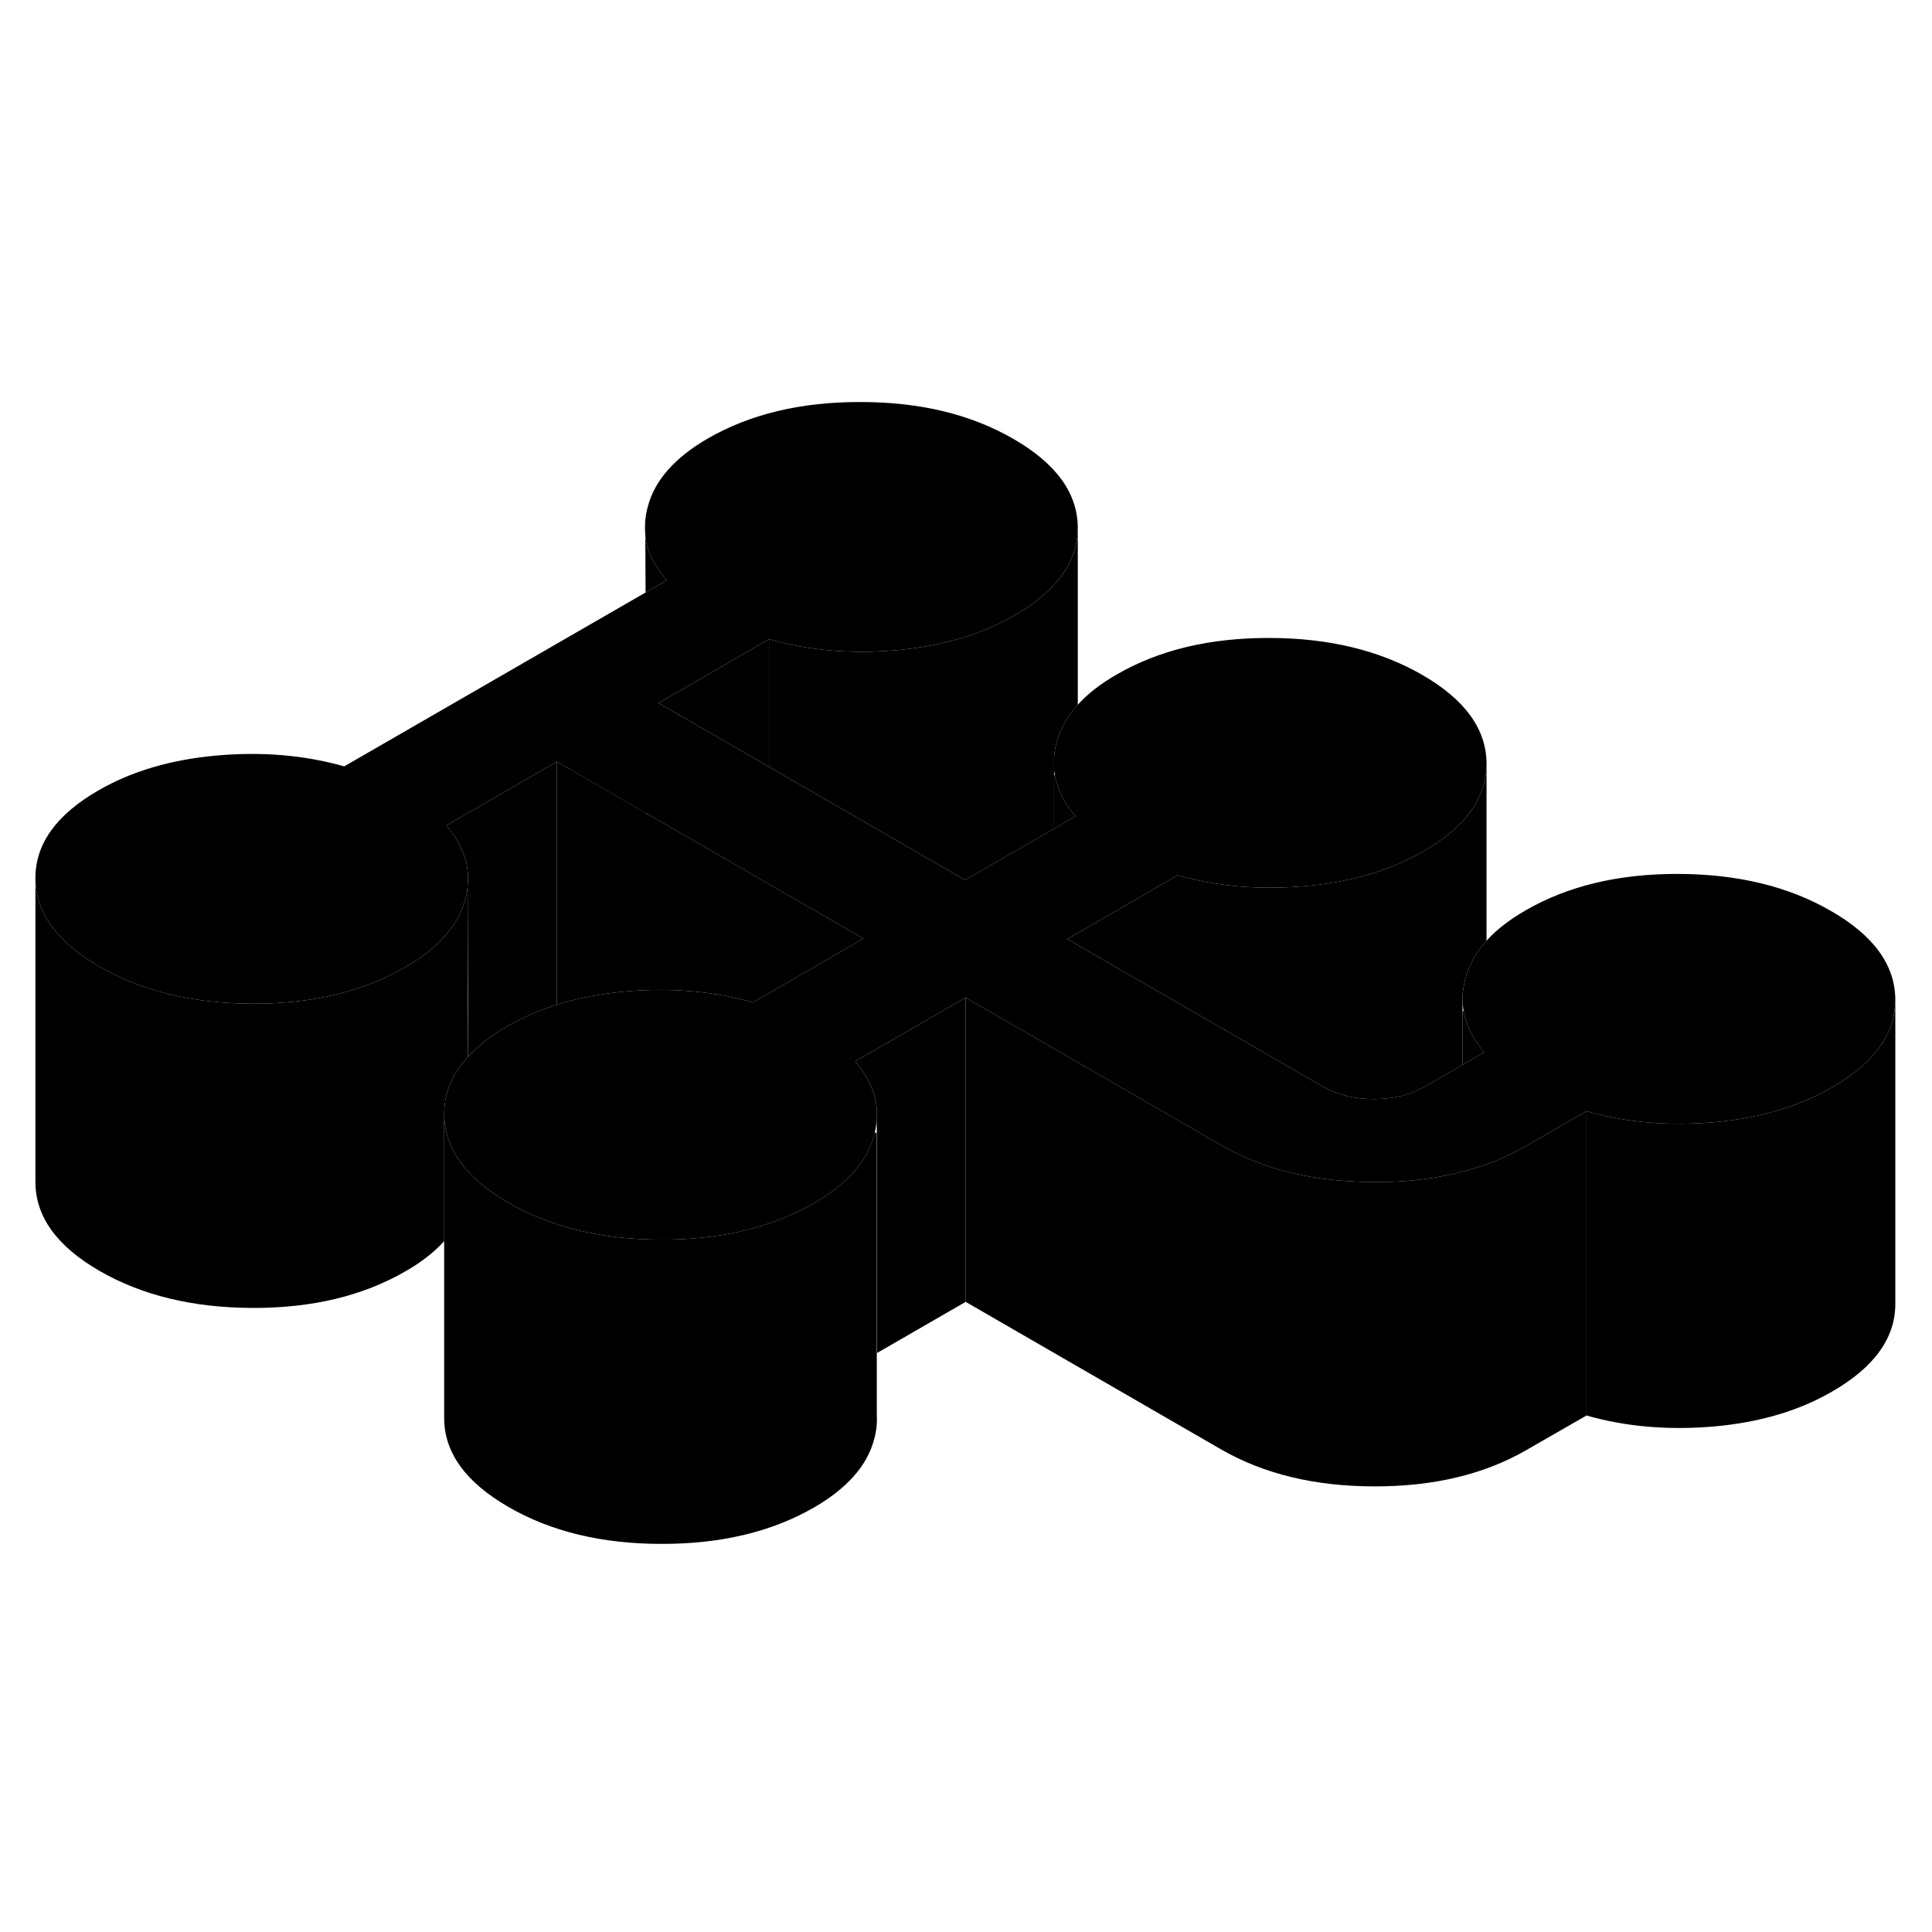 <svg width="48" height="48" viewBox="0 0 127 80" class="pr-icon-iso-duotone-secondary"
     xmlns="http://www.w3.org/2000/svg" stroke-width="1px" stroke-linecap="round" stroke-linejoin="round">
    <path d="M70.699 30.157L69.289 30.977V27.417C69.289 27.417 69.329 27.467 69.349 27.487C69.519 28.407 69.969 29.297 70.699 30.157Z" class="pr-icon-iso-duotone-primary-stroke" stroke-linejoin="round"/>
    <path d="M97.569 45.667L96.139 46.497V42.917C96.139 42.917 96.199 42.977 96.219 43.007C96.389 43.927 96.839 44.817 97.569 45.667Z" class="pr-icon-iso-duotone-primary-stroke" stroke-linejoin="round"/>
    <path d="M124.588 42.187V42.207C124.588 44.457 123.198 46.387 120.428 47.977C118.258 49.237 115.688 49.997 112.698 50.267C109.718 50.527 106.908 50.297 104.288 49.547L100.358 51.807C99.078 52.547 97.668 53.127 96.138 53.517C94.368 53.987 92.428 54.217 90.328 54.207C89.958 54.207 89.598 54.197 89.248 54.177C85.798 54.047 82.808 53.237 80.268 51.777L77.418 50.127L69.408 45.507L69.278 45.427L63.478 42.077L56.218 46.267C57.268 47.507 57.748 48.767 57.628 50.147V50.197C57.608 50.437 57.568 50.677 57.508 50.927C57.488 50.997 57.478 51.057 57.458 51.127C56.998 52.857 55.678 54.337 53.508 55.597C53.288 55.717 53.068 55.837 52.848 55.947C50.198 57.317 47.078 57.997 43.478 57.987C39.568 57.987 36.218 57.177 33.418 55.557C32.318 54.917 31.438 54.237 30.768 53.507C30.738 53.477 30.718 53.447 30.698 53.427C29.708 52.307 29.208 51.087 29.198 49.747C29.188 48.367 29.708 47.117 30.758 45.977C31.408 45.257 32.278 44.577 33.358 43.957C34.358 43.387 35.438 42.907 36.608 42.547C37.978 42.107 39.478 41.827 41.088 41.677C42.488 41.547 43.848 41.537 45.158 41.637C46.658 41.747 48.108 41.997 49.498 42.397L54.888 39.277L56.758 38.197L50.548 34.617L42.538 29.987H42.518L36.608 26.567L29.348 30.757C30.148 31.717 30.618 32.707 30.738 33.727V34.837C30.708 35.097 30.658 35.357 30.588 35.617C30.128 37.337 28.808 38.827 26.638 40.077C23.858 41.687 20.508 42.487 16.608 42.477C12.698 42.467 9.348 41.657 6.548 40.047C3.748 38.427 2.348 36.497 2.328 34.237C2.318 31.977 3.708 30.047 6.488 28.447C8.658 27.197 11.228 26.437 14.218 26.167C17.198 25.897 20.008 26.137 22.628 26.877L42.438 15.447L43.828 14.647C42.998 13.667 42.528 12.777 42.418 11.727V11.597C42.368 10.997 42.418 10.397 42.588 9.787C43.048 8.057 44.368 6.577 46.538 5.317C49.318 3.717 52.668 2.917 56.568 2.927C60.478 2.927 63.828 3.737 66.628 5.357C69.428 6.977 70.828 8.907 70.848 11.167V11.187C70.848 13.427 69.458 15.357 66.688 16.957C64.518 18.207 61.948 18.967 58.958 19.237C55.978 19.507 53.168 19.267 50.548 18.517L43.288 22.717L47.198 24.967L50.548 26.907L63.438 34.347L69.288 30.977L70.698 30.157C69.968 29.297 69.518 28.407 69.348 27.487C69.318 27.357 69.308 27.227 69.288 27.107V26.277C69.308 25.957 69.368 25.627 69.458 25.297C69.698 24.417 70.158 23.587 70.848 22.827C71.498 22.107 72.358 21.437 73.408 20.837C76.188 19.227 79.538 18.427 83.438 18.437C87.348 18.437 90.698 19.257 93.498 20.867C96.298 22.487 97.698 24.417 97.718 26.677V26.697C97.718 28.947 96.328 30.877 93.558 32.467C91.388 33.717 88.818 34.477 85.828 34.747C82.848 35.017 80.038 34.777 77.418 34.037L70.158 38.227L74.068 40.487L77.418 42.417L86.948 47.917C87.898 48.467 89.018 48.747 90.298 48.747C91.578 48.747 92.698 48.477 93.648 47.937L96.138 46.497L97.568 45.667C96.838 44.817 96.388 43.927 96.218 43.007C96.168 42.727 96.138 42.447 96.138 42.157V42.077C96.148 41.667 96.218 41.237 96.328 40.807C96.568 39.927 97.028 39.097 97.718 38.337C98.368 37.617 99.218 36.957 100.278 36.347C103.058 34.737 106.408 33.937 110.308 33.947C114.218 33.957 117.568 34.767 120.368 36.387C123.168 37.997 124.568 39.937 124.588 42.187Z" class="pr-icon-iso-duotone-primary-stroke" stroke-linejoin="round"/>
    <path d="M30.738 34.687V33.747C30.778 34.047 30.778 34.377 30.738 34.687Z" class="pr-icon-iso-duotone-primary-stroke" stroke-linejoin="round"/>
    <path d="M124.589 42.206V62.187C124.599 64.447 123.209 66.377 120.429 67.977C118.259 69.237 115.689 69.996 112.699 70.266C109.719 70.526 106.909 70.297 104.289 69.547V49.547C106.909 50.297 109.719 50.526 112.699 50.267C115.689 49.996 118.259 49.237 120.429 47.977C123.199 46.387 124.589 44.456 124.589 42.206Z" class="pr-icon-iso-duotone-primary-stroke" stroke-linejoin="round"/>
    <path d="M57.637 65.447V69.547C57.667 70.067 57.607 70.597 57.457 71.127C56.997 72.857 55.677 74.337 53.507 75.597C50.727 77.197 47.377 77.997 43.477 77.987C39.567 77.987 36.217 77.177 33.417 75.557C30.617 73.937 29.217 72.007 29.197 69.747V49.747C29.207 51.087 29.707 52.307 30.697 53.427C30.717 53.447 30.737 53.477 30.767 53.507C31.437 54.236 32.317 54.917 33.417 55.557C36.217 57.177 39.567 57.987 43.477 57.987C47.077 57.997 50.197 57.316 52.847 55.947C53.067 55.837 53.287 55.717 53.507 55.597C55.677 54.337 56.997 52.857 57.457 51.127C57.477 51.057 57.487 50.997 57.507 50.927L57.627 50.997V65.447H57.637Z" class="pr-icon-iso-duotone-primary-stroke" stroke-linejoin="round"/>
    <path d="M63.479 42.077V62.077L57.639 65.447V50.997L57.629 50.147C57.749 48.767 57.269 47.507 56.219 46.267L63.479 42.077Z" class="pr-icon-iso-duotone-primary-stroke" stroke-linejoin="round"/>
    <path d="M57.639 69.747V69.547" class="pr-icon-iso-duotone-primary-stroke" stroke-linejoin="round"/>
    <path d="M57.629 50.147V49.547" class="pr-icon-iso-duotone-primary-stroke" stroke-linejoin="round"/>
    <path d="M30.758 45.977C29.708 47.117 29.188 48.367 29.198 49.747V58.087C28.548 58.806 27.698 59.477 26.638 60.077C23.858 61.687 20.508 62.487 16.608 62.477C12.698 62.467 9.348 61.657 6.548 60.047C3.748 58.427 2.348 56.497 2.328 54.237V34.237C2.348 36.497 3.748 38.427 6.548 40.047C9.348 41.657 12.698 42.467 16.608 42.477C20.508 42.487 23.858 41.687 26.638 40.077C28.808 38.827 30.128 37.337 30.588 35.617C30.658 35.357 30.708 35.096 30.738 34.837V42.187L30.758 45.977Z" class="pr-icon-iso-duotone-primary-stroke" stroke-linejoin="round"/>
    <path d="M36.608 26.567V42.547C35.438 42.907 34.358 43.387 33.358 43.957C32.278 44.577 31.408 45.257 30.758 45.977V42.187L30.738 34.837V34.687C30.778 34.377 30.778 34.047 30.738 33.747V33.727C30.618 32.707 30.148 31.717 29.348 30.757L36.608 26.567Z" class="pr-icon-iso-duotone-primary-stroke" stroke-linejoin="round"/>
    <path d="M56.757 38.197L54.888 39.277L49.497 42.397C48.107 41.997 46.657 41.747 45.157 41.637C43.847 41.537 42.487 41.547 41.087 41.677C39.477 41.827 37.977 42.107 36.607 42.547V26.567L42.517 29.977V30.087C42.517 30.087 42.527 30.027 42.537 29.987L50.547 34.617L56.757 38.197Z" class="pr-icon-iso-duotone-primary-stroke" stroke-linejoin="round"/>
    <path d="M42.418 11.597V11.367" class="pr-icon-iso-duotone-primary-stroke" stroke-linejoin="round"/>
    <path d="M43.828 14.646L42.438 15.447L42.418 11.727C42.528 12.777 42.998 13.666 43.828 14.646Z" class="pr-icon-iso-duotone-primary-stroke" stroke-linejoin="round"/>
    <path d="M50.549 18.517V26.907L47.199 24.967L43.289 22.717L50.549 18.517Z" class="pr-icon-iso-duotone-primary-stroke" stroke-linejoin="round"/>
    <path d="M70.849 11.187V22.827C70.159 23.587 69.699 24.417 69.459 25.297C69.369 25.627 69.309 25.957 69.289 26.277V30.977L63.439 34.347L50.549 26.907V18.517C53.169 19.267 55.979 19.507 58.959 19.237C61.949 18.967 64.519 18.207 66.689 16.957C69.459 15.357 70.849 13.427 70.849 11.187Z" class="pr-icon-iso-duotone-primary-stroke" stroke-linejoin="round"/>
    <path d="M77.418 34.037V42.417L74.068 40.487L70.158 38.227L77.418 34.037Z" class="pr-icon-iso-duotone-primary-stroke" stroke-linejoin="round"/>
    <path d="M97.718 26.697V38.337C97.028 39.096 96.568 39.927 96.328 40.807C96.218 41.237 96.148 41.666 96.138 42.077V46.497L93.648 47.937C92.698 48.477 91.588 48.747 90.298 48.747C89.008 48.747 87.898 48.467 86.948 47.917L77.418 42.417V34.037C80.038 34.777 82.848 35.017 85.828 34.747C88.818 34.477 91.388 33.717 93.558 32.467C96.328 30.877 97.718 28.947 97.718 26.697Z" class="pr-icon-iso-duotone-primary-stroke" stroke-linejoin="round"/>
    <path d="M104.289 49.547V69.547L100.359 71.807C97.579 73.417 94.239 74.217 90.329 74.207C86.429 74.207 83.069 73.387 80.269 71.777L63.478 62.077V42.077L69.278 45.427L69.409 45.507L77.418 50.127L80.269 51.777C82.809 53.237 85.799 54.047 89.249 54.177C89.599 54.197 89.959 54.207 90.329 54.207C92.429 54.217 94.368 53.987 96.138 53.517C97.668 53.127 99.079 52.547 100.359 51.807L104.289 49.547Z" class="pr-icon-iso-duotone-primary-stroke" stroke-linejoin="round"/>
</svg>